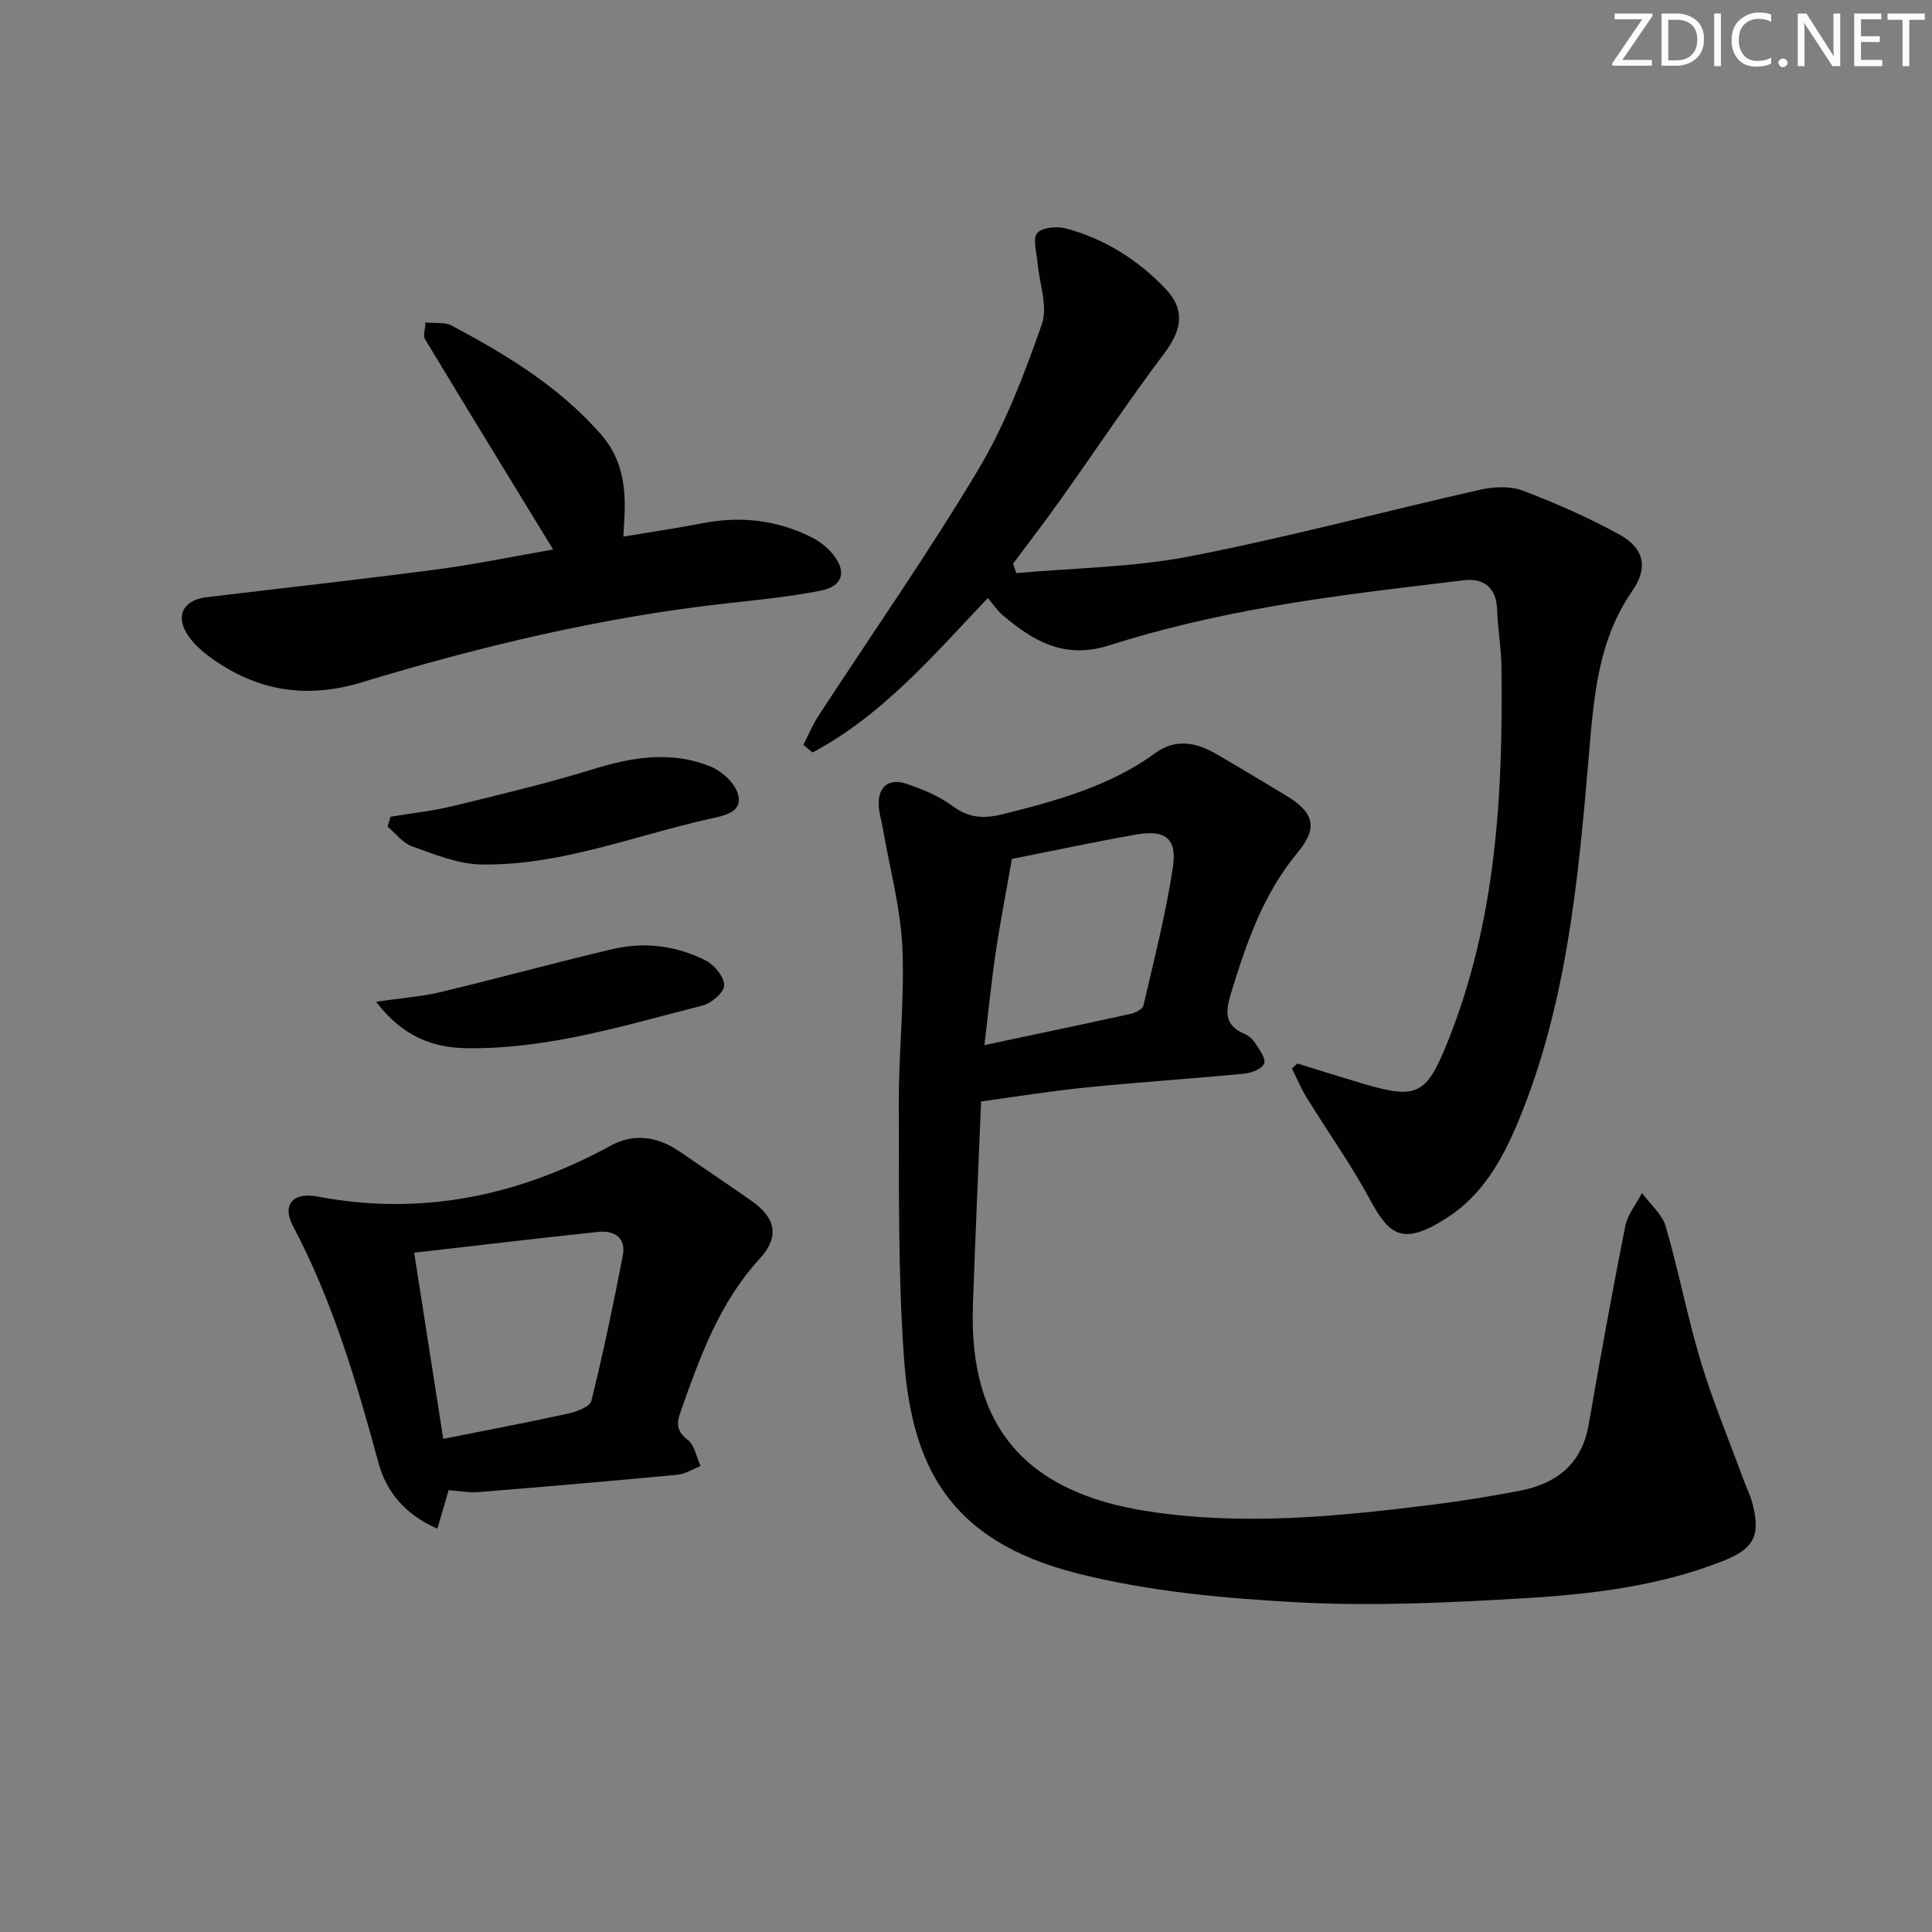 <svg enable-background="new 0 0 400 400" viewBox="0 0 400 400" xmlns="http://www.w3.org/2000/svg"><rect x="0" y="0" width="400" height="400" fill="#808080" stroke="none"/><g fill="#fafbfa"><path d="m342.2 3.2-6.3 9.2h6.1v1.2h-8.2v-.5l6.2-9.1h-5.7v-1.2h7.8v.4z"/><path d="m344 13.7v-10.9h3.1c1.6 0 3 .5 4.1 1.4 1.1 1 1.6 2.2 1.6 3.9s-.5 3-1.6 4-2.5 1.5-4.2 1.5h-3zm1.4-9.6v8.4h1.6c1.4 0 2.5-.4 3.2-1.1.8-.8 1.2-1.8 1.2-3.2s-.4-2.4-1.2-3.1-1.8-1-3.1-1z"/><path d="m356.3 2.8v10.9h-1.4v-10.9z"/><path d="m366.6 13.2c-.8.4-1.8.6-3 .6-1.6 0-2.8-.5-3.7-1.5s-1.4-2.3-1.4-3.9c0-1.7.5-3.2 1.6-4.2s2.4-1.6 4-1.6c1 0 1.9.1 2.6.4v1.5c-.8-.4-1.6-.6-2.6-.6-1.2 0-2.2.4-3 1.2s-1.1 1.9-1.1 3.3c0 1.3.4 2.3 1.1 3.1s1.6 1.1 2.8 1.1c1.1 0 2-.2 2.8-.7v1.3z"/><path d="m368.2 13c0-.3.1-.5.3-.6.2-.2.4-.3.6-.3.3 0 .5.1.7.3s.3.4.3.6-.1.5-.3.6c-.2.2-.4.3-.7.3s-.5-.1-.6-.3c-.2-.2-.3-.4-.3-.6z"/><path d="m381.1 13.7h-1.7l-5.5-8.4c-.2-.2-.3-.5-.4-.7 0 .2.1.8.1 1.5v7.6h-1.4v-10.9h1.8l5.3 8.3c.3.4.4.6.4.8 0-.3-.1-.8-.1-1.6v-7.5h1.4v10.9z"/><path d="m389.7 13.7h-5.8v-10.9h5.6v1.2h-4.2v3.5h3.9v1.2h-3.9v3.7h4.4z"/><path d="m398.4 4.1h-3.1v9.6h-1.4v-9.6h-3.1v-1.3h7.7v1.3z"/></g><path d="m203.12 228.04c-.59 14.78-1.22 28.56-1.69 42.35-.84 25.09 11.01 38.66 36.31 42.52 19.83 3.03 39.45 1.04 59.09-1.41 5.92-.74 11.83-1.71 17.69-2.83 7.68-1.46 12.97-5.47 14.4-13.73 2.37-13.73 4.87-27.44 7.58-41.1.48-2.41 2.27-4.56 3.46-6.83 1.68 2.29 4.16 4.35 4.91 6.91 2.69 9.21 4.46 18.69 7.23 27.88 2.49 8.25 5.82 16.24 8.79 24.34.63 1.71 1.47 3.36 1.93 5.11 1.74 6.71.33 9.41-6.17 11.97-13.16 5.18-27.07 6.84-40.97 7.67-15.6.93-31.32 1.69-46.9.86-15.35-.82-30.96-2.25-45.79-6.01-26.73-6.78-34.28-22.5-35.85-44.82-1.23-17.41-.99-34.93-1.05-52.4-.04-10.81 1.22-21.64.73-32.41-.38-8.17-2.6-16.26-4-24.39-.31-1.78-.89-3.56-.9-5.34-.02-3.78 2.39-5.2 5.64-4.14 3.43 1.13 6.93 2.61 9.8 4.73 3.33 2.46 6.48 2.54 10.2 1.61 11.16-2.78 22.18-5.79 31.69-12.7 4.2-3.05 8.5-2.15 12.64.26 4.74 2.76 9.43 5.61 14.14 8.42 6 3.58 7 6.69 2.59 12-7.12 8.57-10.56 18.68-13.74 29.04-1.15 3.74-1.47 6.67 2.79 8.45.88.37 1.73 1.14 2.24 1.95.84 1.32 2.19 3.11 1.82 4.18-.37 1.06-2.55 1.96-4.02 2.1-10.91 1.05-21.86 1.76-32.77 2.86-7.24.72-14.41 1.9-21.82 2.9zm6.38-50.21c-1.22 7-2.43 13.17-3.35 19.37-.9 6.12-1.51 12.28-2.34 19.18 10.84-2.3 20.57-4.33 30.26-6.47.99-.22 2.49-.94 2.66-1.68 2.2-9.51 4.64-19.01 6.1-28.64.92-6.02-1.58-7.87-7.63-6.8-8.63 1.52-17.22 3.36-25.7 5.04z" fill="#010104"/><path d="m210.41 118.66c12-1.09 24.19-1.19 35.96-3.48 20.16-3.91 40.03-9.26 60.08-13.79 2.81-.63 6.19-.8 8.8.18 6.81 2.57 13.52 5.55 19.91 9.03 5.17 2.81 6.19 6.84 2.81 11.71-7.21 10.4-7.99 22.17-9.02 34.18-2.2 25.81-4.58 51.67-14.72 75.96-3.24 7.76-7.37 15.01-14.67 19.7-8.96 5.75-11.83 3.8-15.84-3.65-3.93-7.3-8.78-14.1-13.14-21.17-1.2-1.94-2.08-4.08-3.1-6.12l1.11-1.02c4.52 1.39 9.03 2.81 13.57 4.16 11.27 3.35 13.15 2.33 17.55-8.61 10.09-25.08 11.51-51.39 11.14-77.94-.05-3.81-.77-7.61-.88-11.43-.13-4.76-2.76-6.75-7.06-6.22-13.49 1.66-27.03 3.15-40.4 5.54-11.08 1.97-22.14 4.5-32.85 7.92-9.26 2.95-15.72-.85-22.11-6.28-1.11-.95-1.93-2.24-3.02-3.52-11.42 12.03-21.93 24.35-36.3 31.98-.64-.52-1.27-1.05-1.91-1.57 1.03-2 1.9-4.11 3.12-5.99 11.07-16.99 22.72-33.63 33.11-51.02 5.58-9.33 9.54-19.76 13.15-30.07 1.31-3.75-.57-8.61-.92-12.97-.17-2.04-1.01-4.88-.02-5.94 1.1-1.18 4.11-1.42 5.98-.92 8.04 2.16 14.93 6.53 20.63 12.55 4.06 4.3 3.31 8.46-.26 13.21-7.48 9.96-14.4 20.34-21.62 30.5-3.16 4.44-6.49 8.76-9.75 13.14.24.64.45 1.29.67 1.95z" fill="#010104"/><path d="m92.88 308.53c-.8 2.75-1.47 5.06-2.32 7.97-6.63-2.87-10.56-7.6-12.19-13.59-4.58-16.87-9.49-33.55-17.73-49.1-2.3-4.34.03-7.04 5.03-6.09 21.64 4.12 41.72-.12 60.84-10.56 4.73-2.59 9.67-1.85 14.16 1.23 4.94 3.39 9.91 6.74 14.82 10.16 5.1 3.54 6.02 7.43 1.78 12.07-8.36 9.13-12.34 20.3-16.34 31.6-.91 2.58-.86 4.08 1.48 5.91 1.42 1.11 1.79 3.56 2.63 5.41-1.62.62-3.2 1.65-4.86 1.8-13.7 1.3-27.41 2.47-41.13 3.58-1.94.16-3.93-.23-6.17-.39zm-7.13-49.17c2.07 13.27 4.01 25.69 6.02 38.54 9.28-1.85 17.58-3.41 25.83-5.23 1.78-.39 4.54-1.42 4.84-2.64 2.46-9.94 4.55-19.98 6.5-30.03.72-3.71-1.71-5.3-5.07-4.95-12.48 1.31-24.94 2.81-38.12 4.31z" fill="#010104"/><path d="m114.52 113.77c-9-14.73-17.82-29.12-26.54-43.57-.41-.69.03-1.89.11-3.44 2.02.21 4.01-.11 5.43.65 11.34 6.03 22.25 12.65 30.88 22.49 4.04 4.61 5.07 9.93 4.94 15.72-.04 1.62-.16 3.24-.28 5.48 5.76-.97 11.12-1.75 16.43-2.78 7.78-1.51 15.24-.67 22.33 2.81 1.74.85 3.44 2.14 4.64 3.64 2.93 3.64 2.03 6.63-2.63 7.54-6.33 1.24-12.78 1.88-19.21 2.59-25.82 2.85-50.97 8.86-75.76 16.38-11.44 3.47-21.62 1.79-31.14-5.05-1.73-1.25-3.43-2.74-4.65-4.46-2.89-4.09-1.26-7.53 3.66-8.12 15.97-1.92 31.95-3.68 47.9-5.78 8.04-1.08 16.01-2.74 23.89-4.1z" fill="#010104"/><path d="m80.84 169.1c4.31-.72 8.68-1.18 12.91-2.21 9.78-2.38 19.6-4.72 29.21-7.69 8.17-2.52 16.26-3.77 24.28-.44 2.36.98 5.1 3.59 5.62 5.91.8 3.55-3 4.21-5.7 4.81-15.8 3.5-31.11 9.78-47.57 9.5-4.78-.08-9.61-2.1-14.23-3.73-1.95-.69-3.43-2.69-5.12-4.09.2-.68.4-1.37.6-2.06z" fill="#010104"/><path d="m77.85 207.4c5.37-.78 9.45-1.06 13.38-2 11.89-2.85 23.69-6.1 35.6-8.9 6.65-1.57 13.3-.71 19.37 2.41 1.76.91 3.77 3.4 3.73 5.12-.03 1.46-2.64 3.69-4.47 4.15-16.04 4.09-31.97 9.07-48.78 8.84-7.05-.09-13.25-2.36-18.83-9.62z" fill="#010104"/></svg>